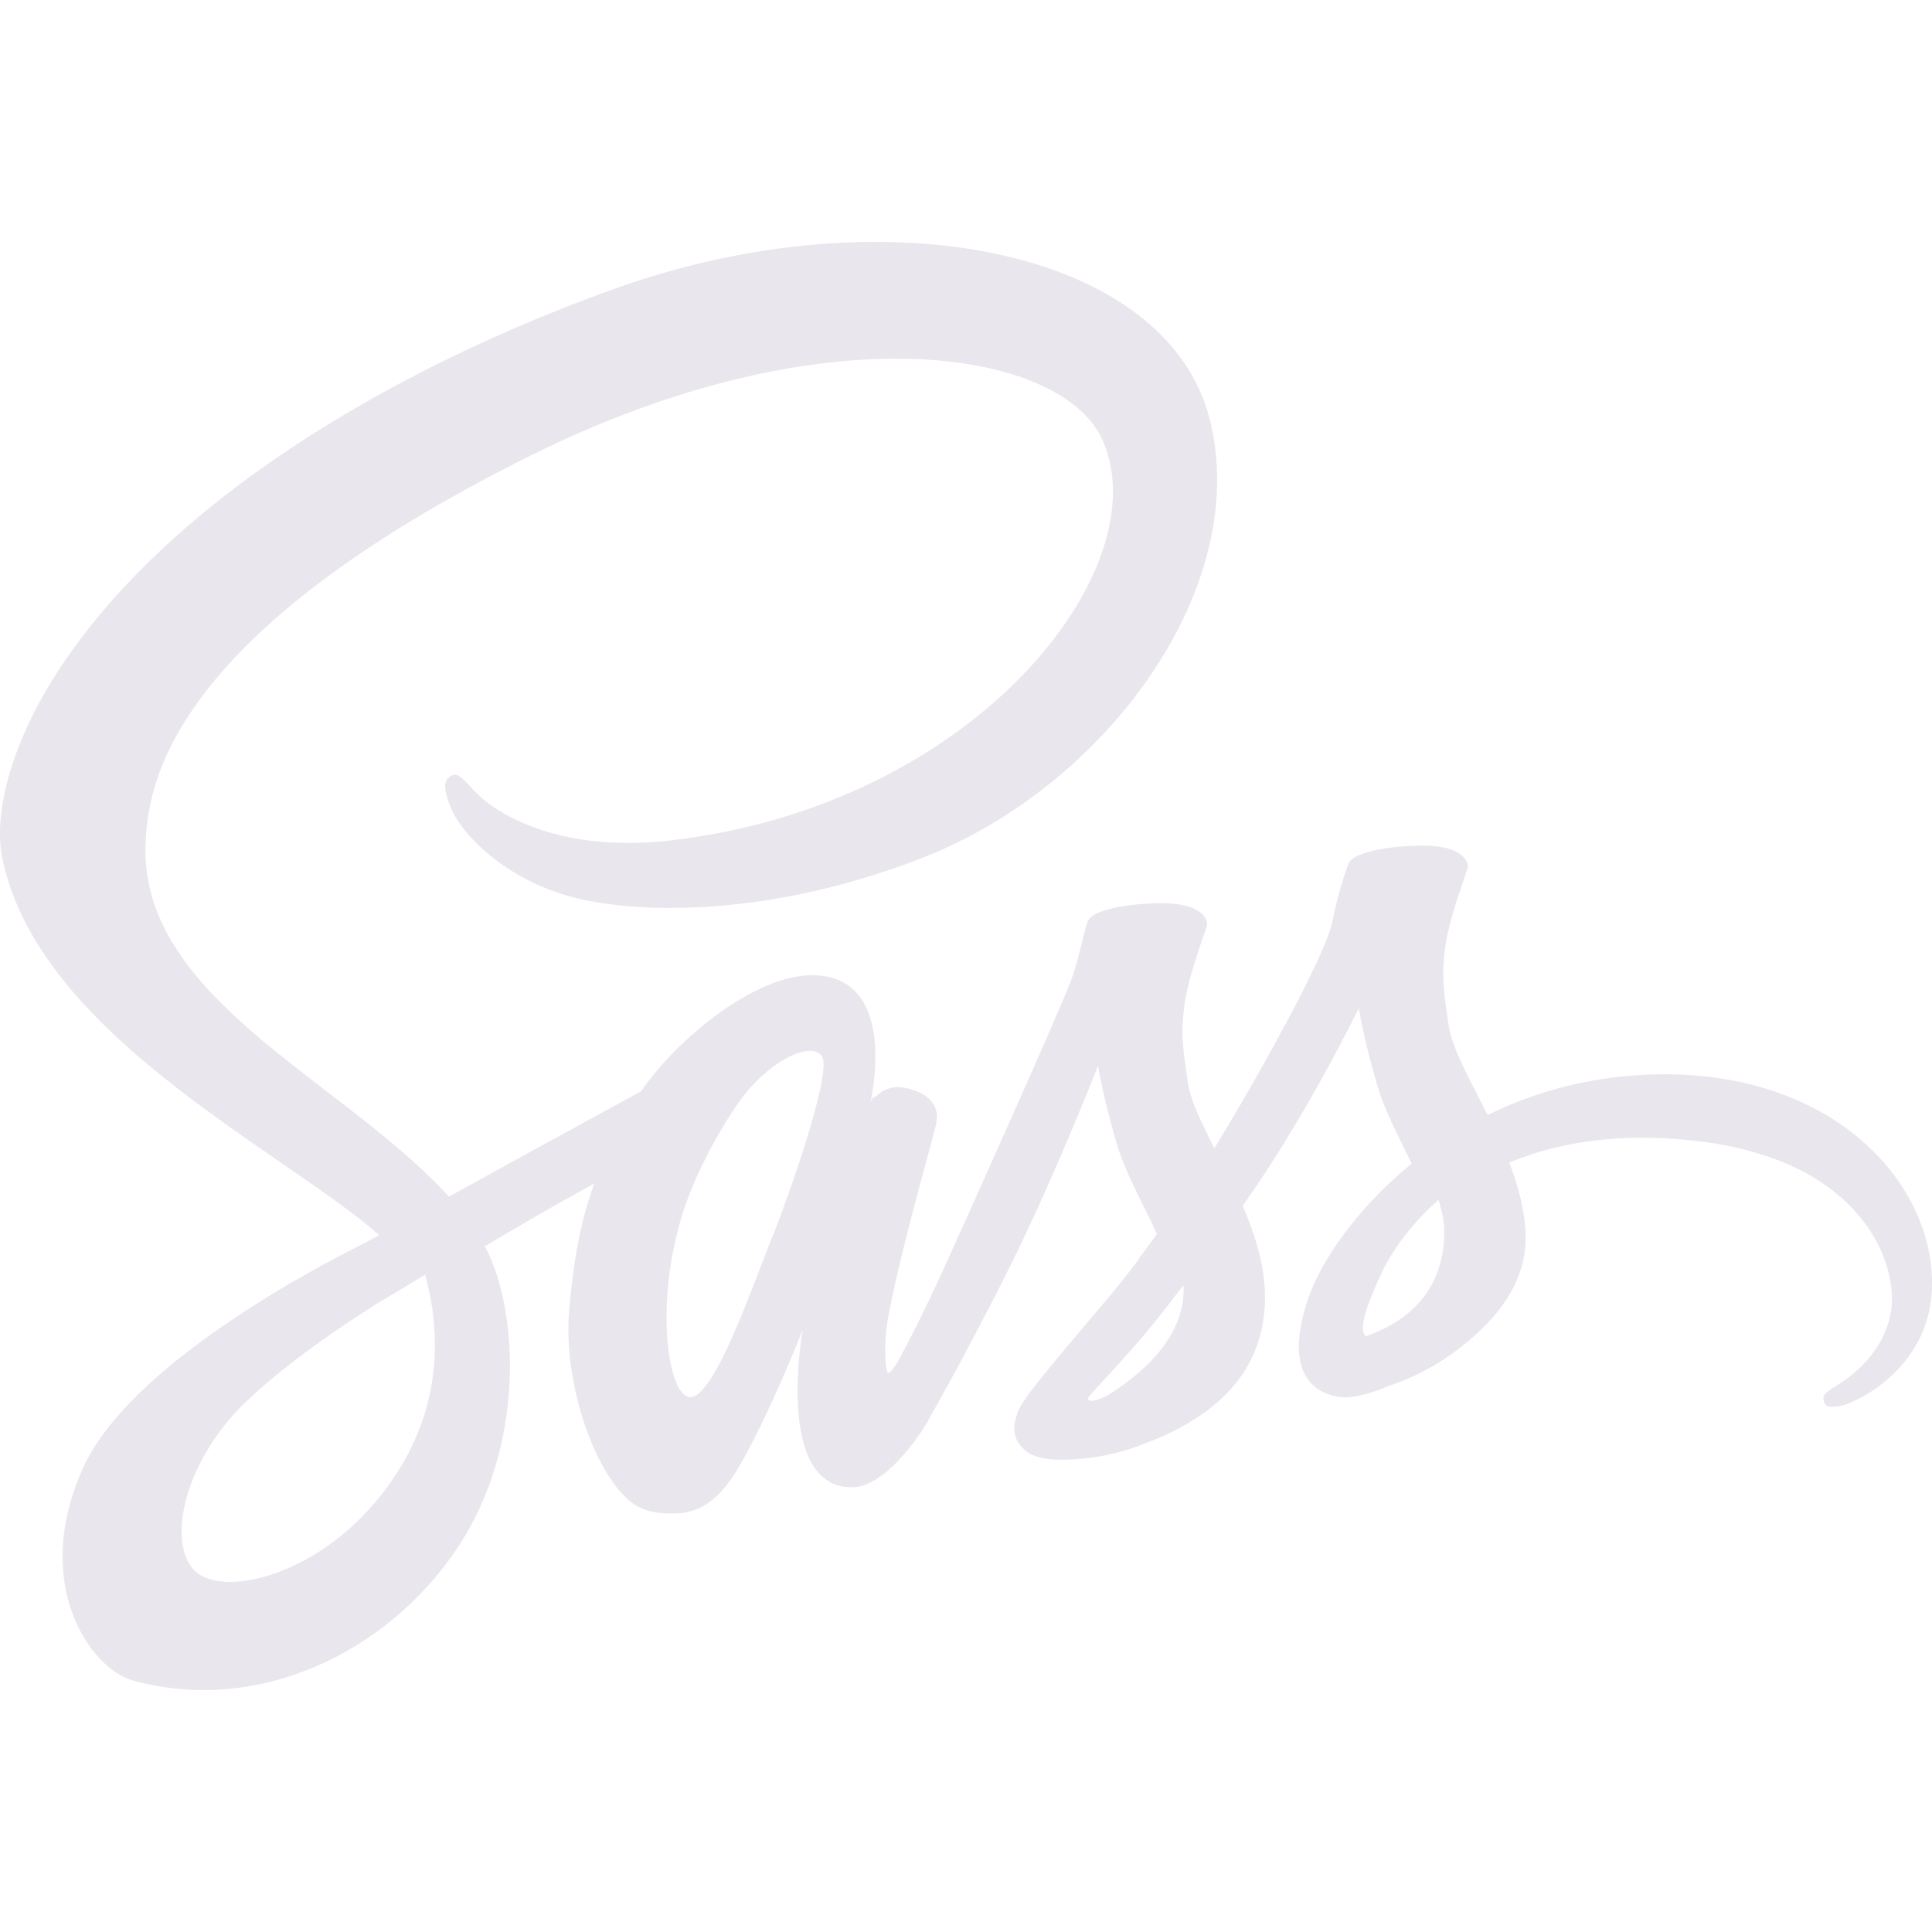 <svg width="100" height="100" viewBox="0 0 100 100" fill="none" xmlns="http://www.w3.org/2000/svg">
<g id="icons8-sass 1" clip-path="url(#clip0_10_17)">
<path id="Vector" d="M86.06 55.604C82.566 55.622 79.538 56.462 77 57.712C76.072 55.86 75.132 54.23 74.974 53.018C74.79 51.604 74.576 50.76 74.798 49.074C75.02 47.388 75.996 45.002 75.98 44.824C75.966 44.646 75.762 43.788 73.746 43.772C71.73 43.758 70.006 44.16 69.802 44.692C69.598 45.224 69.21 46.422 68.97 47.672C68.616 49.5 64.946 56.02 62.86 59.43C62.178 58.098 61.598 56.926 61.478 55.998C61.294 54.584 61.08 53.74 61.302 52.054C61.524 50.368 62.5 47.982 62.484 47.804C62.47 47.626 62.266 46.768 60.25 46.752C58.234 46.738 56.51 47.14 56.306 47.672C56.102 48.204 55.886 49.448 55.474 50.652C55.06 51.856 50.18 62.73 48.902 65.548C48.25 66.984 47.684 68.138 47.284 68.926C47.282 68.924 47.282 68.922 47.282 68.922C47.282 68.922 47.258 68.974 47.214 69.064C46.872 69.734 46.668 70.106 46.668 70.106C46.668 70.106 46.67 70.112 46.674 70.12C46.402 70.612 46.112 71.07 45.968 71.07C45.868 71.07 45.666 69.758 46.012 67.96C46.738 64.188 48.482 58.304 48.466 58.102C48.458 57.998 48.79 56.974 47.326 56.436C45.904 55.916 45.396 56.784 45.266 56.786C45.14 56.788 45.046 57.092 45.046 57.092C45.046 57.092 46.632 50.476 42.022 50.476C39.142 50.476 35.15 53.628 33.182 56.484C31.942 57.16 29.286 58.61 26.468 60.158C25.386 60.752 24.282 61.36 23.234 61.938C23.162 61.86 23.092 61.78 23.018 61.702C17.43 55.74 7.102 51.524 7.54 43.51C7.7 40.596 8.712 32.924 27.388 23.618C42.686 15.994 54.934 18.092 57.05 22.742C60.074 29.384 50.504 41.73 34.618 43.51C28.564 44.188 25.378 41.842 24.584 40.968C23.75 40.048 23.626 40.006 23.314 40.18C22.806 40.462 23.128 41.274 23.314 41.758C23.788 42.992 25.734 45.182 29.054 46.27C31.974 47.228 39.08 47.754 47.676 44.43C57.302 40.706 64.818 30.348 62.612 21.69C60.366 12.884 45.766 9.99 31.948 14.898C23.724 17.82 14.822 22.406 8.42 28.392C0.808 35.512 -0.404 41.708 0.096 44.296C1.874 53.496 14.552 59.486 19.63 63.926C19.38 64.064 19.144 64.194 18.93 64.312C16.384 65.572 6.72 70.63 4.302 75.974C1.56 82.036 4.738 86.386 6.844 86.972C13.364 88.786 20.056 85.522 23.652 80.158C27.248 74.796 26.808 67.814 25.158 64.626C25.138 64.586 25.114 64.548 25.094 64.508C25.752 64.118 26.422 63.724 27.086 63.334C28.382 62.574 29.654 61.864 30.758 61.262C30.14 62.954 29.688 64.982 29.452 67.912C29.176 71.354 30.586 75.802 32.432 77.552C33.244 78.322 34.222 78.34 34.842 78.34C36.99 78.34 37.97 76.554 39.048 74.44C40.372 71.848 41.546 68.832 41.546 68.832C41.546 68.832 40.072 76.982 44.088 76.982C45.55 76.982 47.022 75.084 47.678 74.118C47.68 74.128 47.68 74.134 47.68 74.134C47.68 74.134 47.718 74.072 47.792 73.944C47.944 73.712 48.03 73.564 48.03 73.564C48.03 73.564 48.034 73.548 48.038 73.522C48.626 72.502 49.93 70.174 51.886 66.334C54.412 61.374 56.836 55.162 56.836 55.162C56.836 55.162 57.062 56.682 57.8 59.192C58.234 60.67 59.158 62.304 59.886 63.87C59.3 64.684 58.94 65.15 58.94 65.15C58.94 65.15 58.944 65.158 58.95 65.174C58.482 65.796 57.956 66.466 57.406 67.122C55.412 69.498 53.036 72.21 52.718 72.994C52.344 73.916 52.432 74.596 53.156 75.14C53.684 75.538 54.626 75.6 55.61 75.534C57.402 75.414 58.664 74.968 59.286 74.698C60.256 74.356 61.386 73.816 62.446 73.036C64.402 71.598 65.582 69.54 65.47 66.814C65.408 65.312 64.928 63.824 64.322 62.418C64.5 62.162 64.678 61.906 64.856 61.644C67.94 57.134 70.332 52.18 70.332 52.18C70.332 52.18 70.558 53.7 71.296 56.21C71.67 57.482 72.408 58.868 73.07 60.228C70.17 62.584 68.372 65.322 67.746 67.118C66.592 70.44 67.496 71.946 69.192 72.288C69.96 72.444 71.046 72.092 71.862 71.746C72.878 71.41 74.098 70.848 75.238 70.01C77.194 68.572 79.076 66.558 78.962 63.832C78.91 62.592 78.574 61.36 78.118 60.176C80.576 59.152 83.76 58.582 87.814 59.056C96.512 60.072 98.218 65.502 97.892 67.774C97.566 70.048 95.742 71.296 95.132 71.674C94.522 72.052 94.336 72.182 94.388 72.462C94.462 72.87 94.744 72.854 95.264 72.766C95.98 72.646 99.83 70.918 99.996 66.722C100.204 61.406 95.1 55.556 86.06 55.604ZM19.024 78.204C16.144 81.346 12.118 82.534 10.392 81.534C8.528 80.454 9.266 75.826 12.802 72.492C14.956 70.46 17.738 68.588 19.584 67.434C20.004 67.182 20.62 66.81 21.37 66.36C21.494 66.29 21.564 66.25 21.564 66.25L21.562 66.246C21.706 66.16 21.856 66.07 22.008 65.978C23.294 70.726 22.048 74.906 19.024 78.204ZM40.01 63.936C39.006 66.382 36.906 72.64 35.628 72.304C34.53 72.016 33.862 67.258 35.408 62.578C36.186 60.222 37.848 57.406 38.826 56.312C40.398 54.554 42.13 53.978 42.55 54.692C43.088 55.6 40.64 62.402 40.01 63.936ZM57.35 72.21C56.924 72.432 56.534 72.572 56.354 72.464C56.22 72.384 56.53 72.092 56.53 72.092C56.53 72.092 58.698 69.758 59.554 68.696C60.05 68.078 60.628 67.344 61.254 66.524C61.26 66.606 61.262 66.688 61.262 66.768C61.254 69.564 58.554 71.45 57.35 72.21ZM70.708 69.164C70.39 68.938 70.444 68.208 71.486 65.936C71.896 65.044 72.83 63.54 74.456 62.104C74.644 62.694 74.76 63.26 74.756 63.788C74.734 67.306 72.224 68.62 70.708 69.164Z" fill="#EAE6ED"/>
</g>
<defs>
<clipPath id="clip0_10_17">
<rect width="100" height="100" fill="white"/>
</clipPath>
</defs>
</svg>
